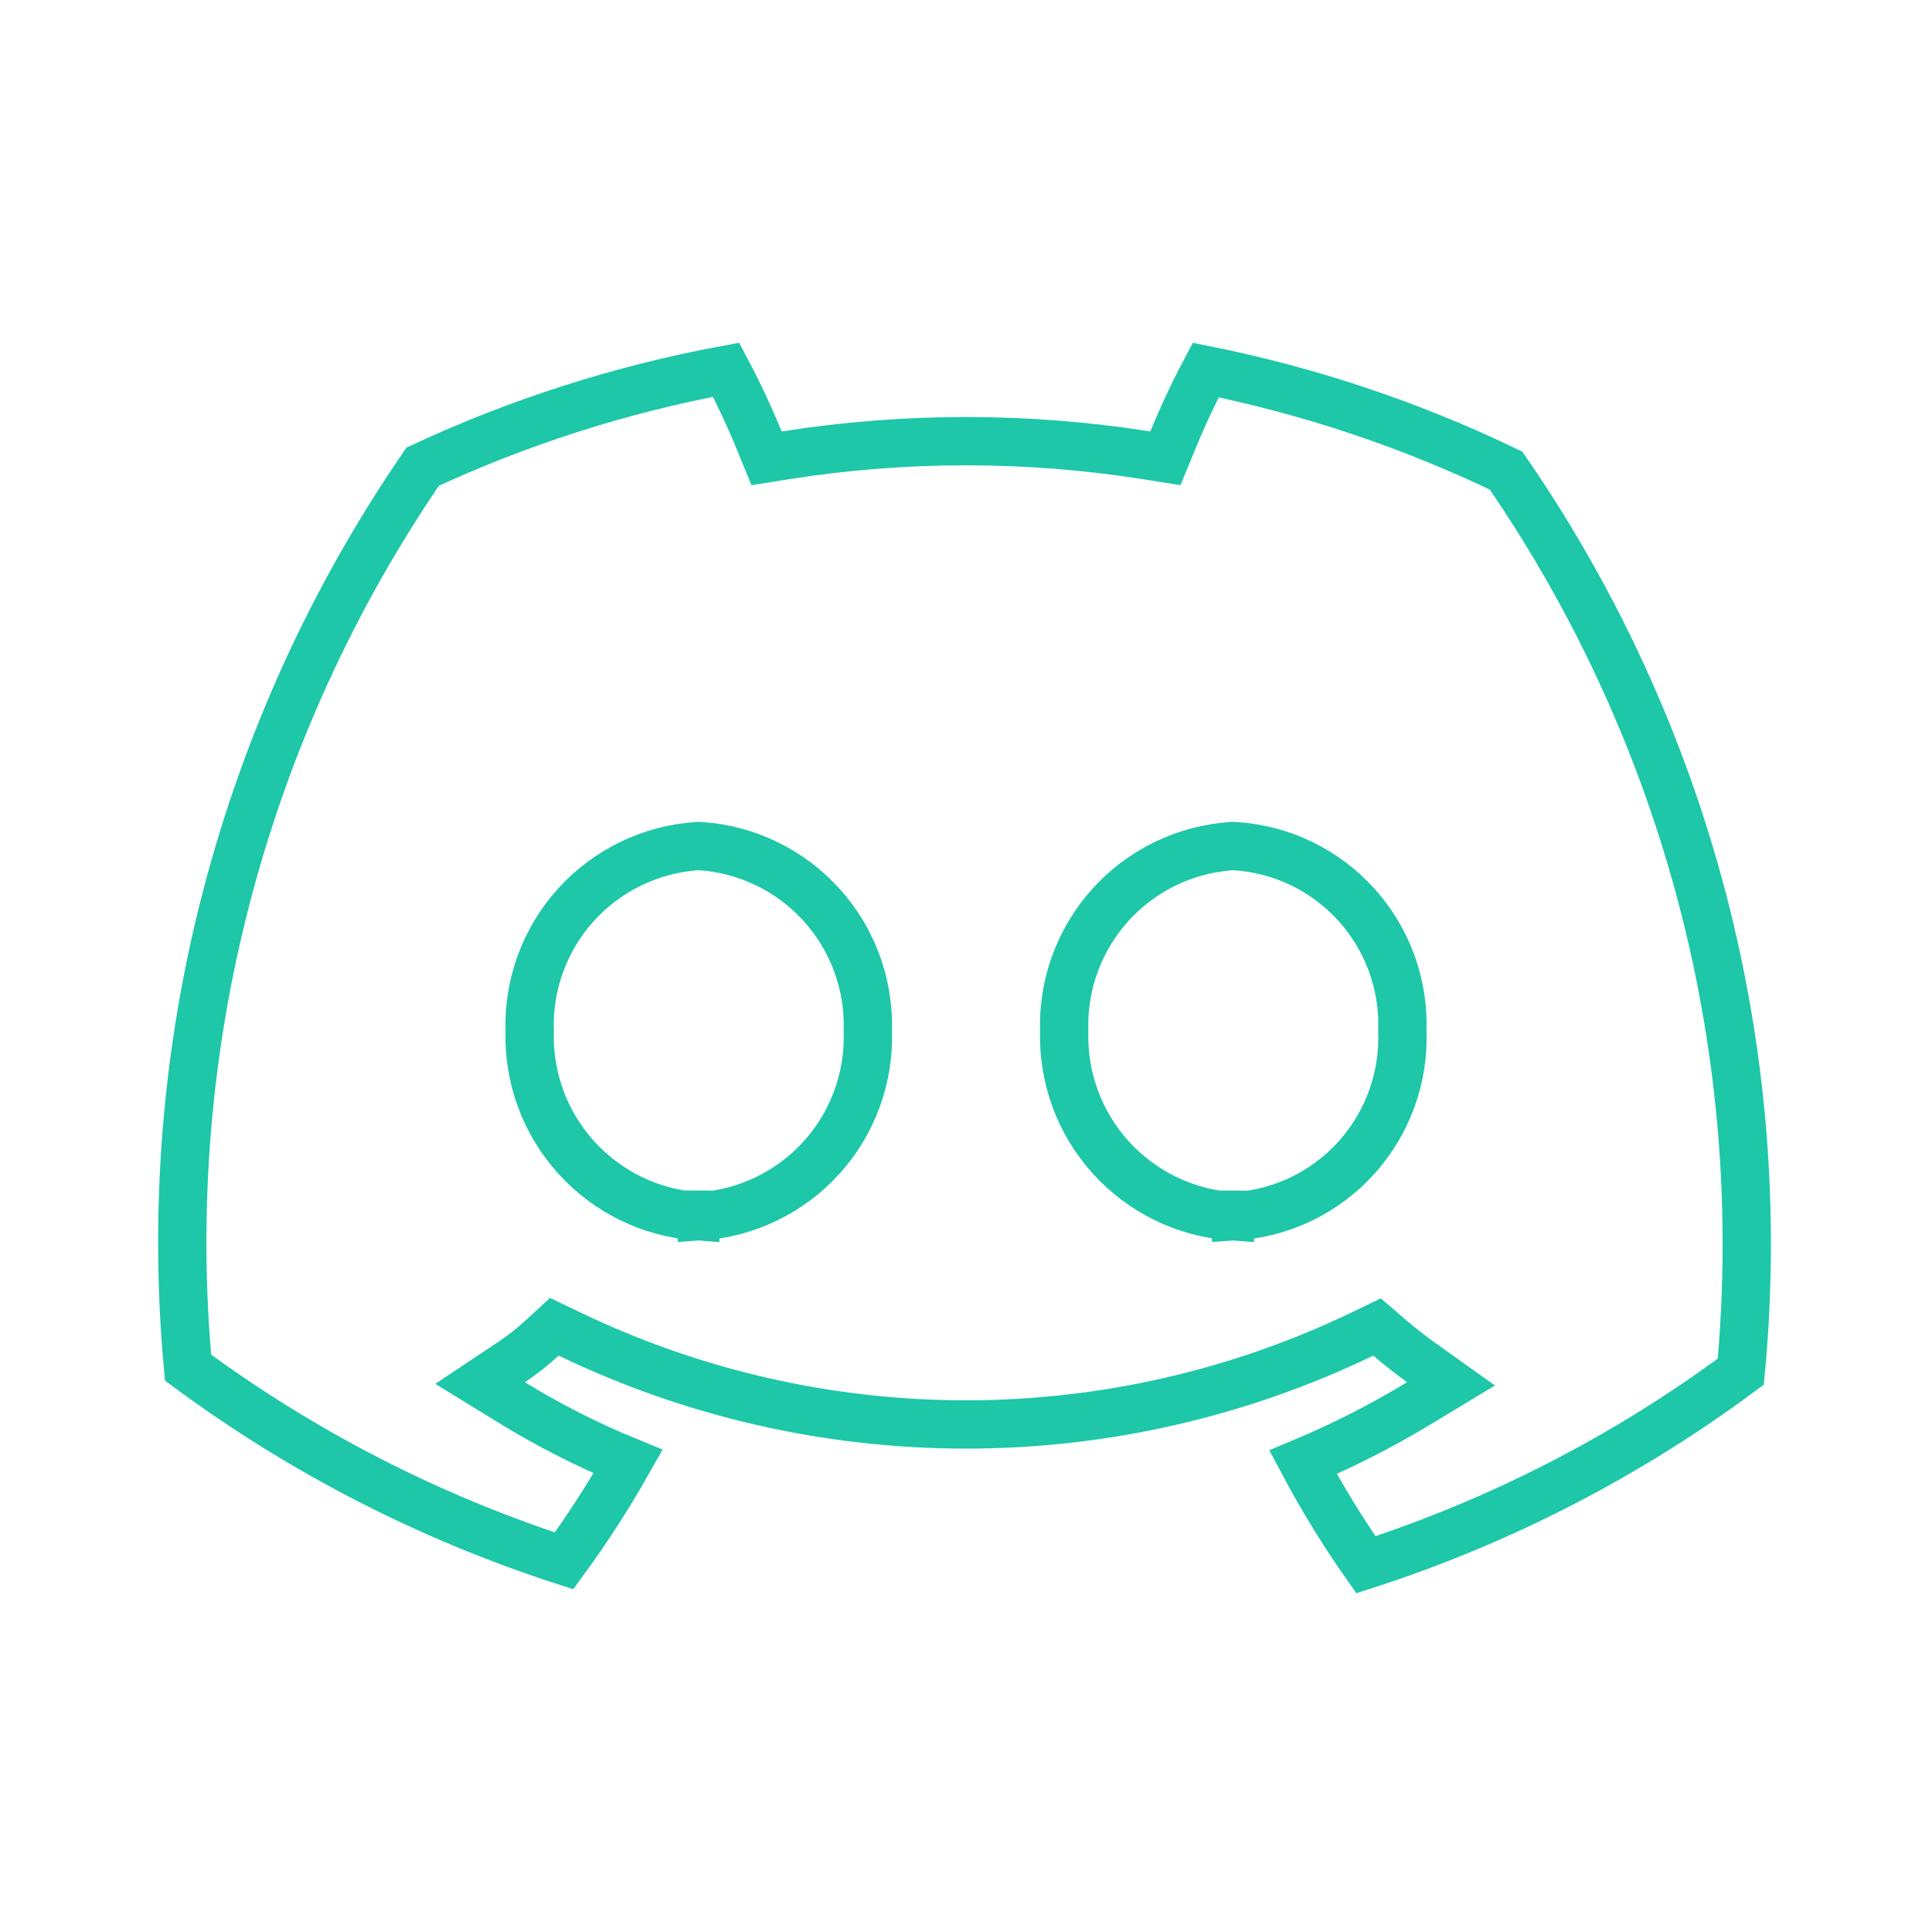 <svg width="40" height="40" viewBox="0 0 40 40" fill="none" xmlns="http://www.w3.org/2000/svg">
<path d="M23.739 9.427L24.129 9.489L24.279 9.123C24.483 8.624 24.712 8.136 24.964 7.661C27.115 8.093 29.203 8.792 31.181 9.743C34.942 15.198 36.662 21.803 36.041 28.399C33.688 30.145 31.066 31.496 28.279 32.397C27.802 31.717 27.368 31.009 26.978 30.275C27.812 29.924 28.619 29.513 29.392 29.044L30.042 28.651L29.424 28.21C29.203 28.052 28.982 27.878 28.759 27.687L28.511 27.474L28.216 27.616C25.653 28.851 22.845 29.492 20 29.492C17.155 29.492 14.347 28.851 11.784 27.616L11.477 27.469L11.228 27.699C11.029 27.883 10.815 28.05 10.59 28.201L9.939 28.634L10.605 29.043C11.371 29.513 12.173 29.92 13.004 30.26C12.603 30.97 12.16 31.657 11.678 32.316C8.884 31.412 6.255 30.061 3.893 28.315C3.287 21.722 5.005 15.123 8.751 9.662C10.753 8.731 12.863 8.057 15.033 7.655C15.286 8.133 15.516 8.623 15.721 9.123L15.871 9.489L16.261 9.427C18.738 9.036 21.262 9.036 23.739 9.427ZM14.431 25.182L14.467 24.683L14.5 25.182C15.465 25.118 16.368 24.679 17.015 23.96C17.658 23.246 17.999 22.31 17.967 21.35C17.999 20.39 17.658 19.454 17.015 18.74C16.368 18.021 15.465 17.582 14.5 17.518L14.467 17.516L14.433 17.518C13.468 17.582 12.566 18.021 11.918 18.74C11.275 19.455 10.934 20.391 10.966 21.351C10.939 22.31 11.281 23.243 11.923 23.956C12.569 24.674 13.468 25.113 14.431 25.182ZM25.497 25.182L25.533 24.683L25.564 25.183C26.532 25.123 27.438 24.686 28.087 23.965C28.73 23.249 29.07 22.311 29.034 21.35C29.07 20.389 28.73 19.451 28.087 18.735C27.438 18.015 26.532 17.577 25.564 17.518L25.532 17.516L25.5 17.518C24.535 17.582 23.632 18.021 22.985 18.74C22.342 19.455 22.001 20.391 22.033 21.351C22.006 22.31 22.348 23.243 22.99 23.956C23.636 24.674 24.535 25.113 25.497 25.182Z" stroke="#1DC7A8"/>
</svg>
